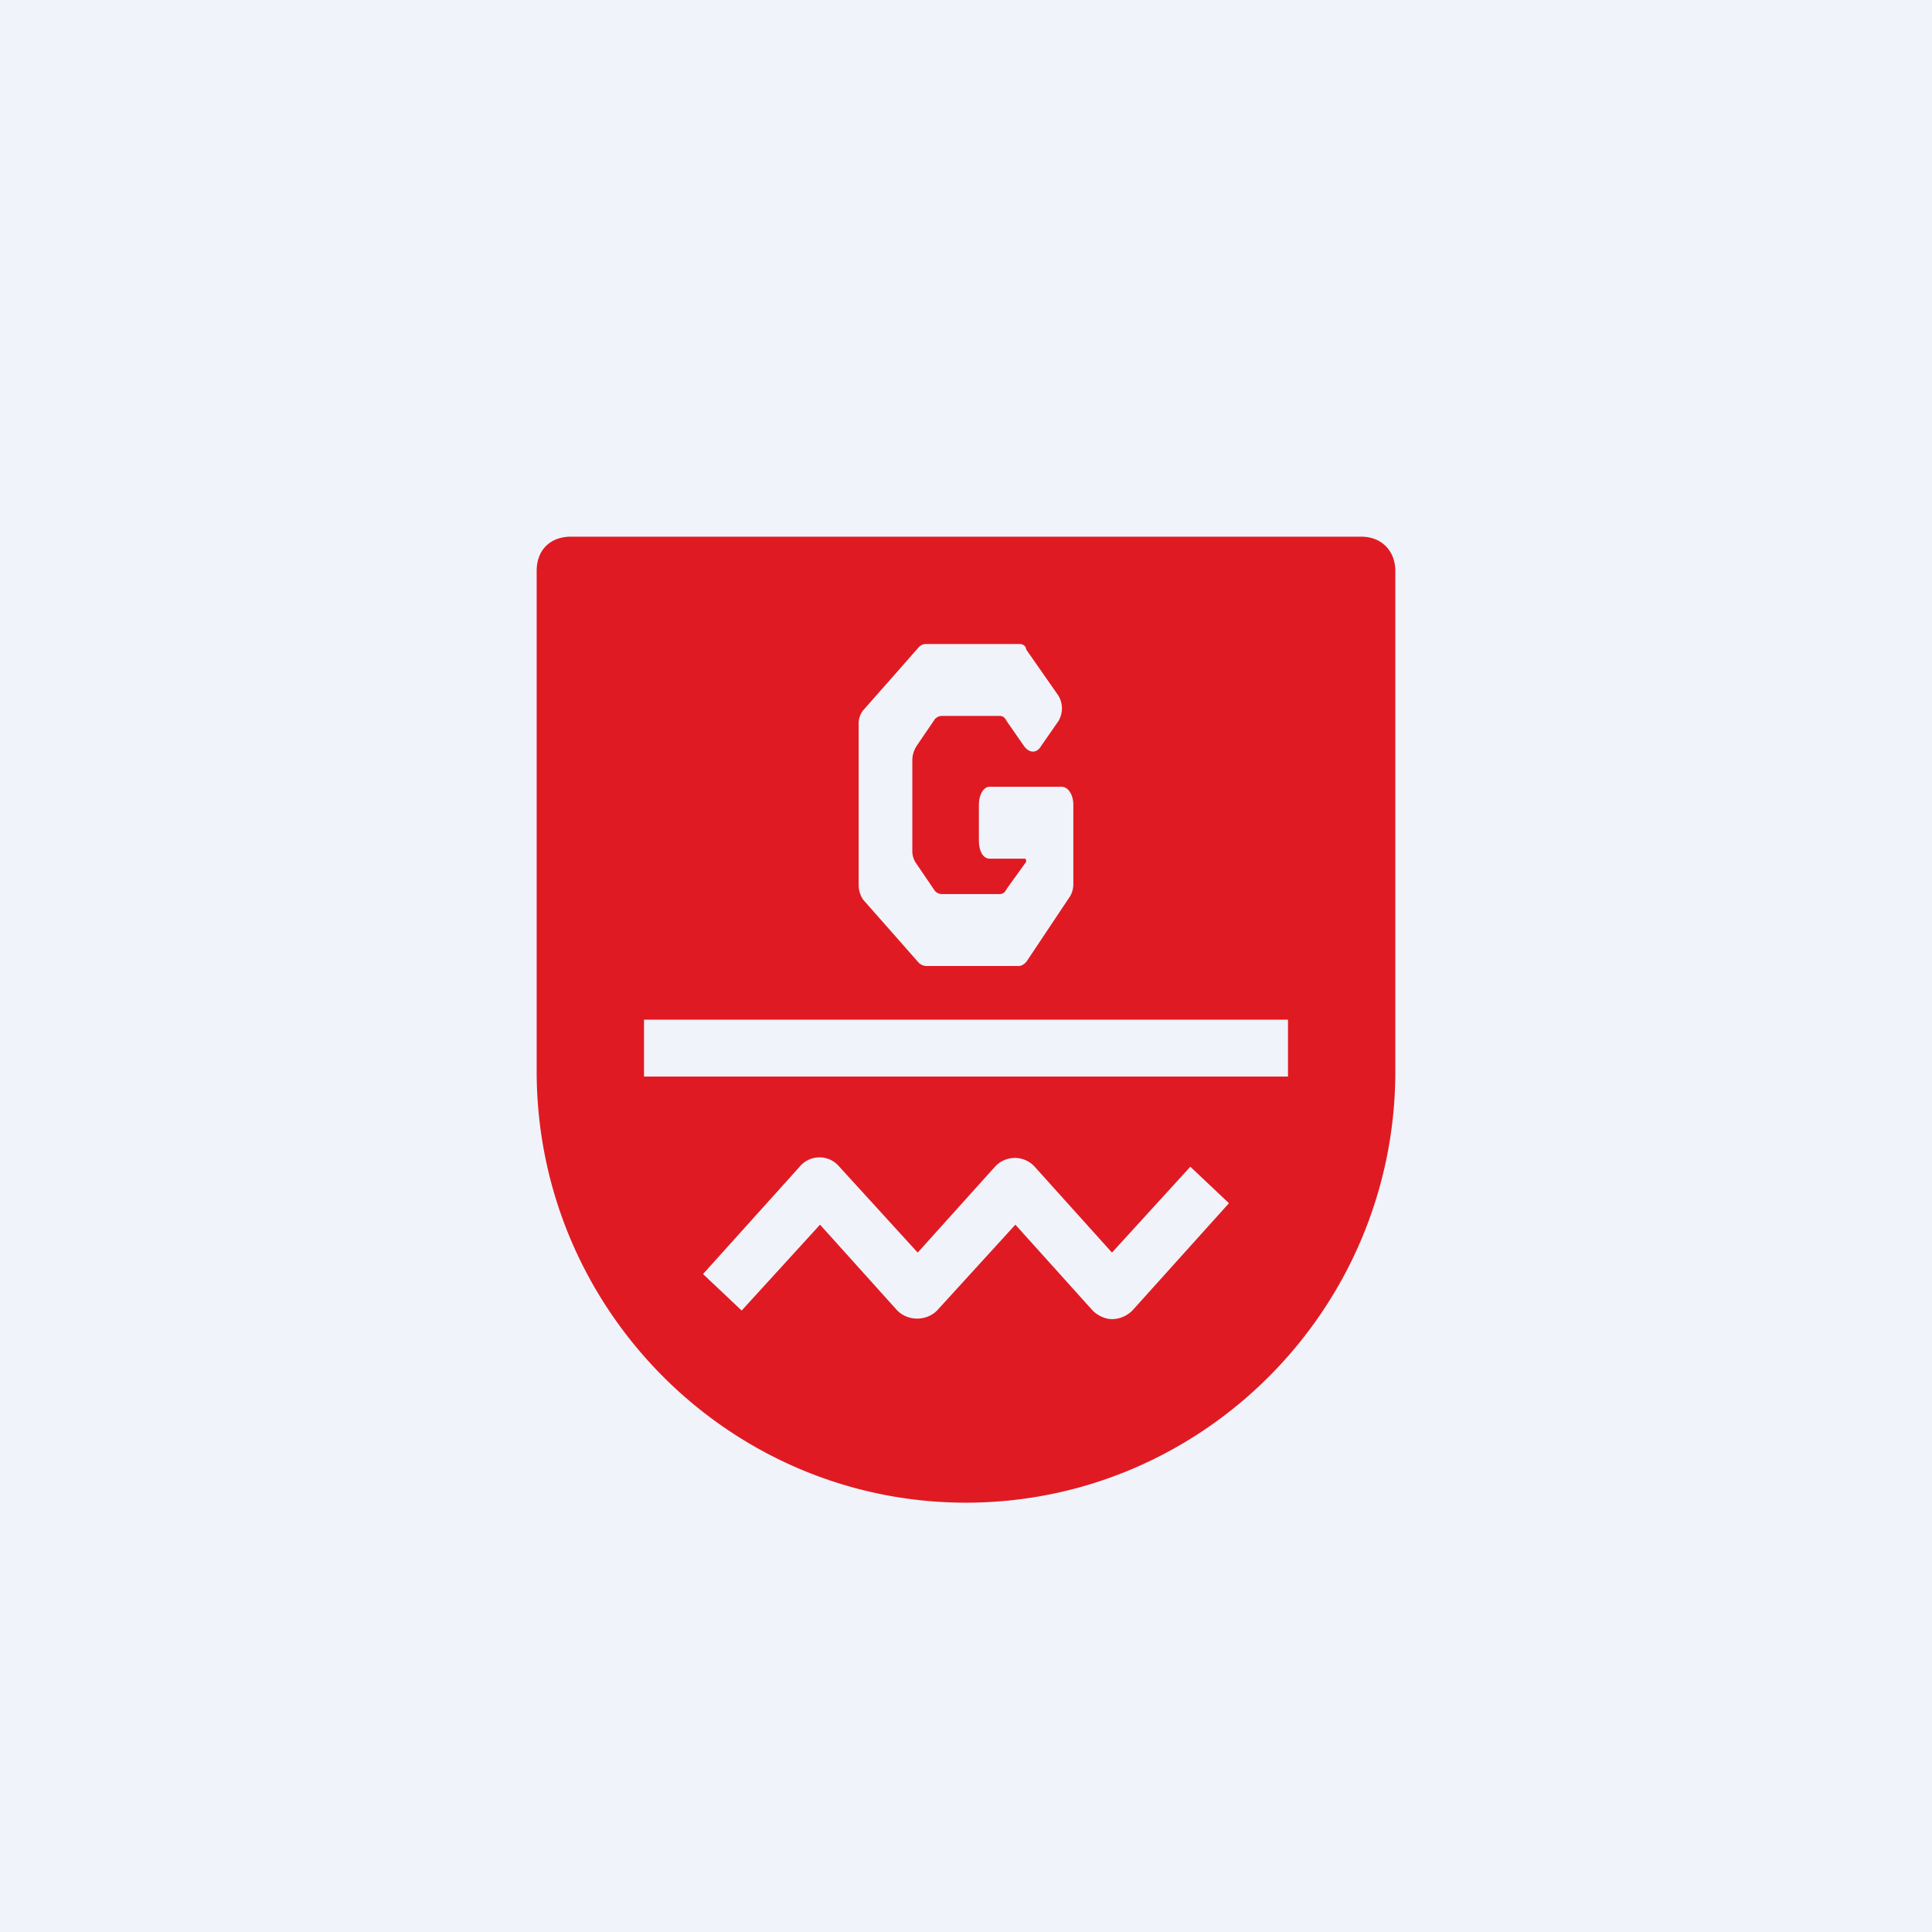 <!-- by TradingView --><svg width="18" height="18" viewBox="0 0 18 18" xmlns="http://www.w3.org/2000/svg"><path fill="#F0F3FA" d="M0 0h18v18H0z"/><path fill-rule="evenodd" d="M5.32 5h7.36c.2 0 .32.14.32.32v4.66C13 12.2 11.2 14 9 14s-4-1.8-4-4.02V5.32c0-.2.13-.32.32-.32Zm5.04 7.29c.07 0 .14-.03.19-.08l.9-1-.36-.34-.73.8-.72-.8a.25.25 0 0 0-.37 0l-.72.8-.73-.8a.24.24 0 0 0-.37 0l-.9 1 .36.34.73-.8.72.8c.1.1.27.1.37 0l.73-.8.72.8c.05.05.12.08.18.08ZM12 10.03H6V9.5h6v.53ZM8.63 6a.09.09 0 0 0-.07.03l-.52.59a.2.2 0 0 0-.04.13v1.5c0 .05.02.1.04.13l.52.59c.02.02.05.03.07.03h.86c.03 0 .06-.02.08-.05l.4-.6a.22.22 0 0 0 .03-.11V7.5c0-.1-.05-.17-.11-.17h-.67c-.06 0-.1.08-.1.17v.33c0 .1.04.17.1.17h.32c.01 0 .02 0 .02.02v.01l-.18.25c-.02.04-.04.05-.07.05h-.53a.09.09 0 0 1-.07-.03l-.17-.25a.2.2 0 0 1-.04-.13v-.84c0-.05.02-.1.04-.13l.17-.25a.09.09 0 0 1 .07-.03h.53c.03 0 .05.01.07.05l.16.23c.05.07.12.07.16 0l.16-.23a.23.23 0 0 0 0-.24l-.3-.43C9.56 6.02 9.53 6 9.5 6h-.86Z" fill="#E01A22"/></svg>
